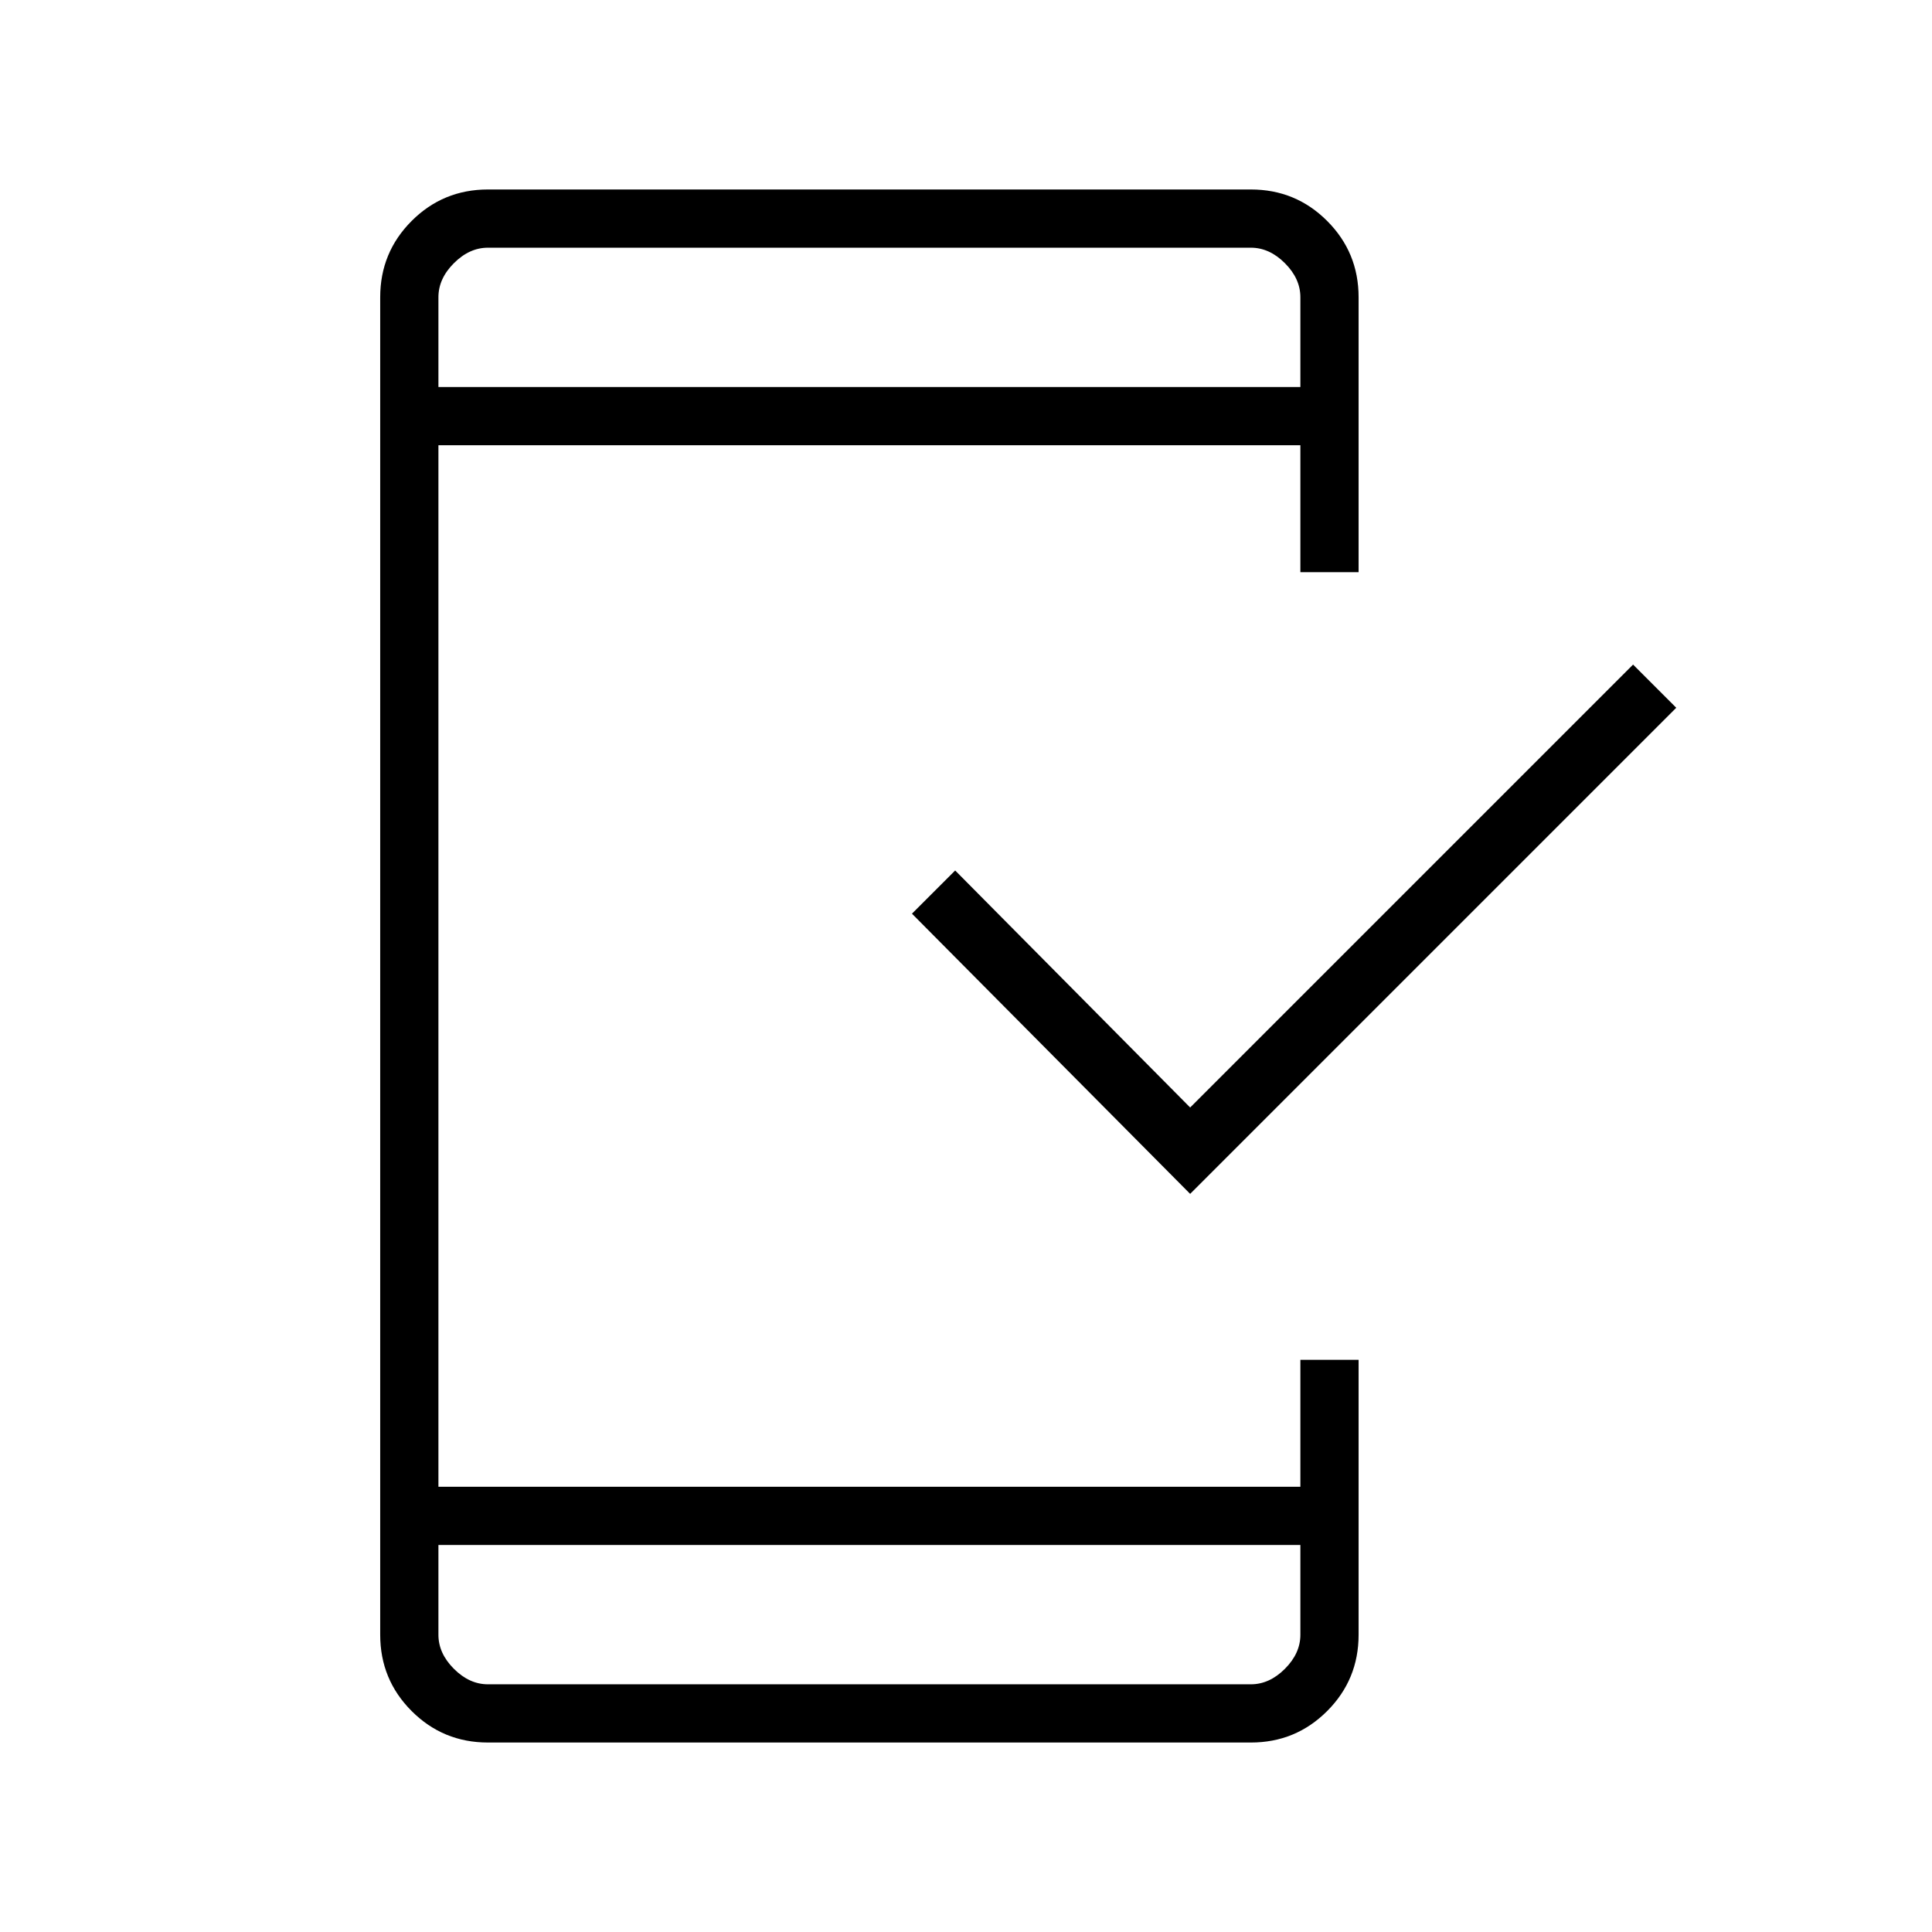 <svg xmlns="http://www.w3.org/2000/svg" height="20" viewBox="0 -960 960 960" width="20"><path d="M242.46-94.15q-22.28 0-37.91-15.63-15.63-15.64-15.63-37.91v-664.62q0-22.27 15.63-37.91 15.63-15.63 37.91-15.63h379.08q22.28 0 37.91 15.63 15.63 15.64 15.63 37.91v136.62h-28.93v-63.08h-428.3v517.54h428.3v-63.08h28.93v136.62q0 22.27-15.63 37.91-15.63 15.63-37.91 15.63H242.46Zm-24.61-98.16v44.62q0 9.23 7.69 16.92 7.69 7.69 16.92 7.69h379.08q9.23 0 16.92-7.69 7.69-7.69 7.69-16.92v-44.62h-428.3Zm373.53-174.46L453.15-506l21.47-21.46 116.76 117.77 220.08-220.08 21.46 21.46-241.54 241.54ZM217.85-767.69h428.3v-44.62q0-9.23-7.69-16.92-7.69-7.69-16.92-7.69H242.46q-9.23 0-16.92 7.69-7.69 7.69-7.69 16.92v44.62Zm0 0v-69.23 69.23Zm0 575.38v69.23-69.23Z"/></svg>